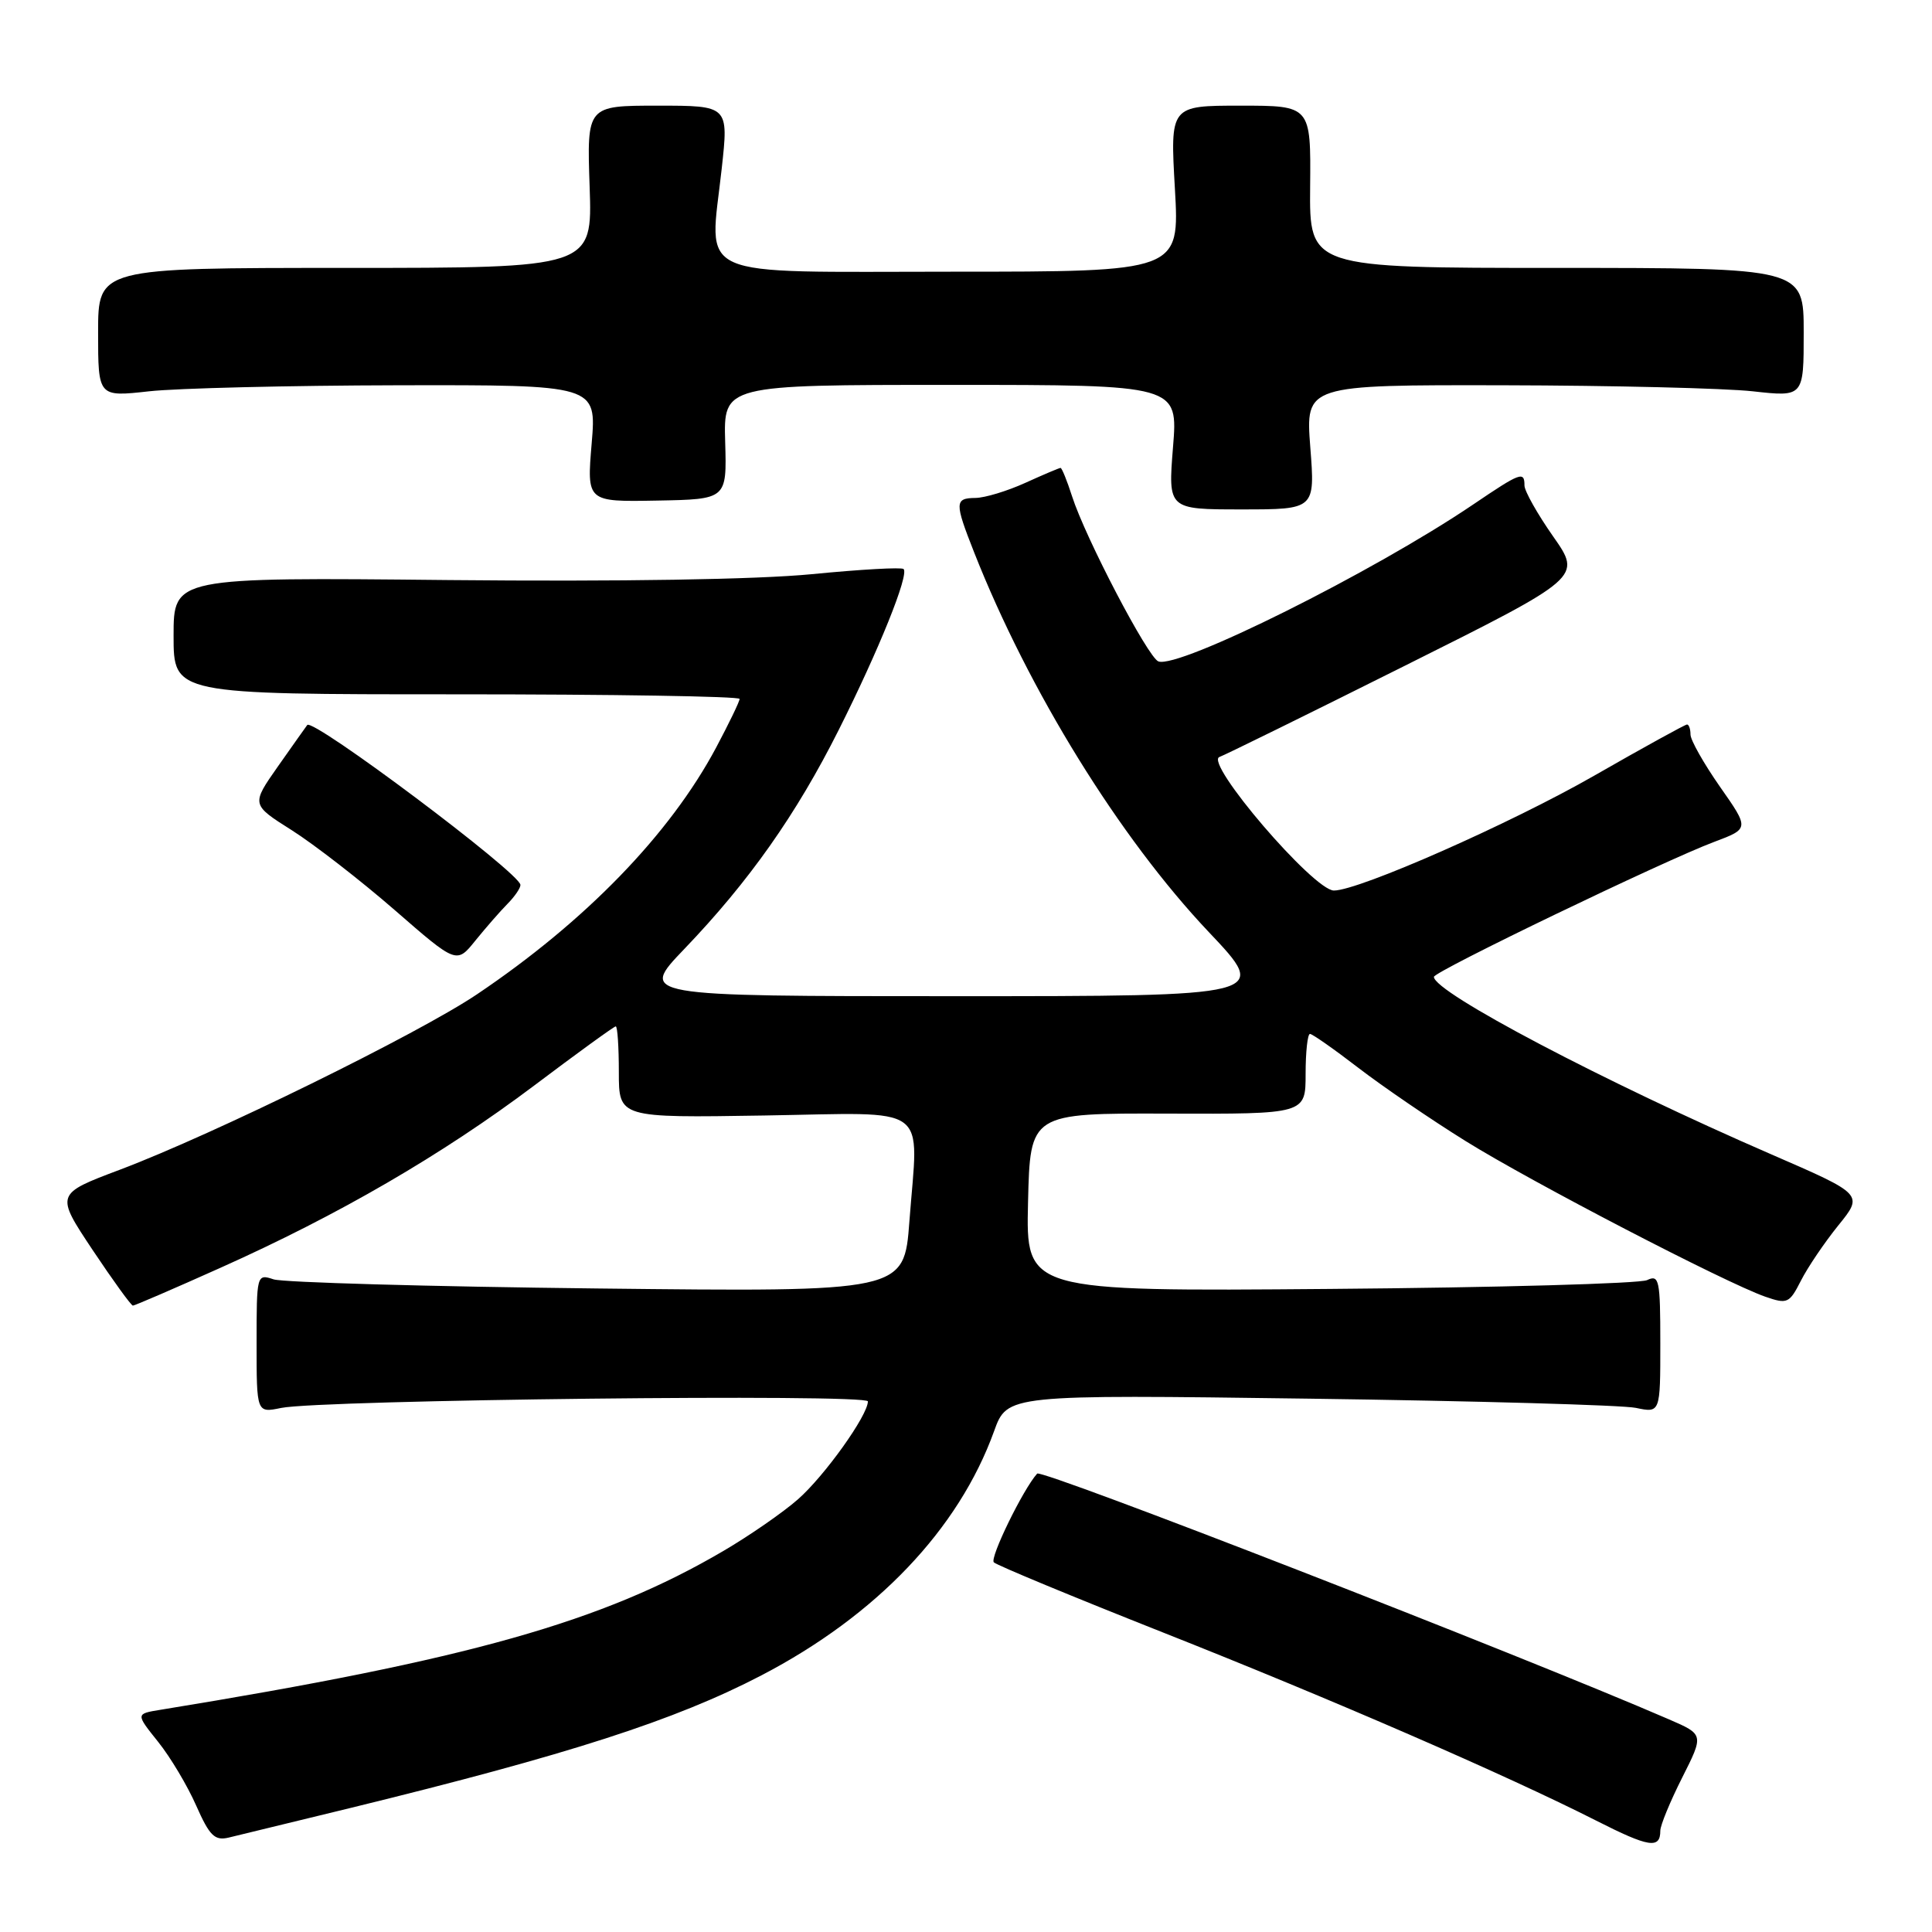 <?xml version="1.0" encoding="UTF-8" standalone="no"?>
<!DOCTYPE svg PUBLIC "-//W3C//DTD SVG 1.1//EN" "http://www.w3.org/Graphics/SVG/1.1/DTD/svg11.dtd" >
<svg xmlns="http://www.w3.org/2000/svg" xmlns:xlink="http://www.w3.org/1999/xlink" version="1.1" viewBox="0 0 256 256">
 <g >
 <path fill="currentColor"
d=" M 220.00 242.58 C 220.00 241.87 221.30 238.71 222.89 235.56 C 225.78 229.83 225.78 229.83 221.14 227.82 C 201.38 219.26 138.01 194.61 137.43 195.26 C 135.56 197.33 131.10 206.48 131.69 207.02 C 132.14 207.43 142.18 211.59 154.00 216.27 C 176.47 225.16 199.59 235.20 211.50 241.24 C 218.49 244.79 220.00 245.03 220.00 242.58 Z  M 46.50 239.55 C 75.36 232.49 89.45 227.95 100.88 222.00 C 116.14 214.06 127.03 202.63 131.72 189.64 C 133.47 184.79 133.47 184.79 173.49 185.33 C 195.49 185.63 214.96 186.18 216.75 186.55 C 220.00 187.23 220.00 187.23 220.00 178.01 C 220.00 169.57 219.85 168.86 218.25 169.62 C 217.29 170.08 198.37 170.61 176.22 170.79 C 135.94 171.12 135.94 171.12 136.22 159.31 C 136.50 147.50 136.50 147.50 154.75 147.56 C 173.00 147.62 173.00 147.62 173.00 142.31 C 173.00 139.39 173.26 137.00 173.58 137.00 C 173.89 137.00 176.79 139.03 180.01 141.51 C 183.24 143.99 189.62 148.35 194.19 151.19 C 202.94 156.64 228.64 169.98 233.91 171.82 C 236.82 172.83 237.10 172.71 238.63 169.70 C 239.52 167.94 241.75 164.65 243.58 162.38 C 246.92 158.26 246.92 158.26 234.71 152.96 C 212.56 143.35 190.00 131.48 190.00 129.44 C 190.00 128.73 220.57 114.01 227.15 111.55 C 231.80 109.80 231.80 109.80 227.90 104.24 C 225.76 101.17 224.00 98.07 224.00 97.33 C 224.00 96.60 223.79 96.00 223.54 96.00 C 223.29 96.00 217.75 99.05 211.24 102.78 C 200.16 109.13 180.06 118.00 176.75 118.00 C 174.06 118.00 159.50 101.00 161.59 100.30 C 162.19 100.10 173.24 94.67 186.14 88.22 C 209.60 76.50 209.60 76.50 205.80 71.08 C 203.71 68.10 202.00 65.06 202.00 64.33 C 202.00 62.40 201.49 62.59 195.20 66.85 C 181.93 75.83 156.17 88.66 153.49 87.64 C 152.10 87.10 143.81 71.25 142.05 65.75 C 141.39 63.69 140.70 62.00 140.53 62.00 C 140.36 62.00 138.26 62.89 135.86 63.98 C 133.46 65.07 130.49 65.97 129.25 65.98 C 126.49 66.01 126.47 66.58 129.07 73.17 C 136.30 91.51 148.34 111.00 160.17 123.50 C 168.22 132.00 168.22 132.00 126.45 132.00 C 84.68 132.00 84.68 132.00 90.67 125.75 C 99.26 116.79 105.51 107.92 111.14 96.71 C 116.44 86.16 120.48 76.15 119.73 75.40 C 119.48 75.14 114.01 75.45 107.58 76.08 C 100.30 76.79 82.11 77.08 59.44 76.86 C 23.00 76.49 23.00 76.49 23.00 84.25 C 23.00 92.00 23.00 92.00 60.50 92.00 C 81.12 92.00 98.00 92.27 98.00 92.61 C 98.00 92.95 96.60 95.84 94.90 99.04 C 88.78 110.53 77.58 122.08 63.19 131.76 C 55.41 136.99 28.34 150.29 15.92 154.98 C 7.34 158.21 7.34 158.21 12.26 165.61 C 14.97 169.67 17.38 173.00 17.61 173.00 C 17.84 173.00 23.06 170.75 29.21 167.99 C 44.88 160.98 58.59 153.01 70.77 143.85 C 76.50 139.53 81.37 136.00 81.59 136.00 C 81.82 136.00 82.00 138.73 82.00 142.06 C 82.00 148.12 82.00 148.12 101.25 147.81 C 123.63 147.45 121.69 146.03 120.50 161.83 C 119.80 171.19 119.80 171.19 79.15 170.73 C 56.79 170.48 37.49 169.93 36.25 169.52 C 34.02 168.78 34.00 168.87 34.00 178.00 C 34.00 187.23 34.00 187.23 37.25 186.56 C 42.56 185.48 115.00 184.66 115.00 185.69 C 115.00 187.54 109.25 195.58 105.73 198.67 C 103.75 200.41 99.30 203.49 95.85 205.51 C 79.80 214.92 62.19 219.89 21.24 226.56 C 17.98 227.09 17.98 227.09 20.95 230.80 C 22.58 232.83 24.85 236.64 26.00 239.26 C 27.77 243.26 28.45 243.93 30.30 243.49 C 31.51 243.20 38.80 241.43 46.50 239.55 Z  M 67.25 119.76 C 68.21 118.79 68.98 117.66 68.96 117.25 C 68.87 115.66 41.44 95.09 40.71 96.07 C 40.53 96.30 38.79 98.77 36.83 101.55 C 33.28 106.61 33.28 106.61 38.68 110.02 C 41.64 111.90 47.77 116.65 52.29 120.58 C 60.50 127.73 60.50 127.73 63.00 124.62 C 64.38 122.92 66.29 120.73 67.25 119.76 Z  M 173.62 59.25 C 172.99 51.00 172.99 51.00 199.24 51.05 C 213.68 51.08 228.54 51.44 232.25 51.85 C 239.00 52.60 239.00 52.60 239.00 44.05 C 239.00 35.50 239.00 35.50 206.25 35.50 C 173.50 35.50 173.50 35.50 173.60 24.75 C 173.70 14.00 173.70 14.00 164.37 14.00 C 155.05 14.00 155.05 14.00 155.68 25.00 C 156.31 36.00 156.31 36.00 126.17 36.00 C 91.29 36.00 94.00 37.21 95.63 22.35 C 96.55 14.00 96.55 14.00 87.15 14.00 C 77.76 14.00 77.76 14.00 78.13 24.75 C 78.50 35.50 78.50 35.50 45.75 35.50 C 13.00 35.50 13.00 35.50 13.00 44.05 C 13.00 52.60 13.00 52.60 19.75 51.85 C 23.46 51.44 38.32 51.08 52.77 51.05 C 79.05 51.00 79.05 51.00 78.40 58.75 C 77.75 66.50 77.75 66.50 87.03 66.33 C 96.31 66.16 96.31 66.16 96.09 58.58 C 95.87 51.00 95.87 51.00 125.99 51.00 C 156.10 51.00 156.10 51.00 155.43 59.25 C 154.77 67.50 154.77 67.50 164.51 67.50 C 174.26 67.50 174.26 67.50 173.62 59.25 Z "/>
</g>
</svg>